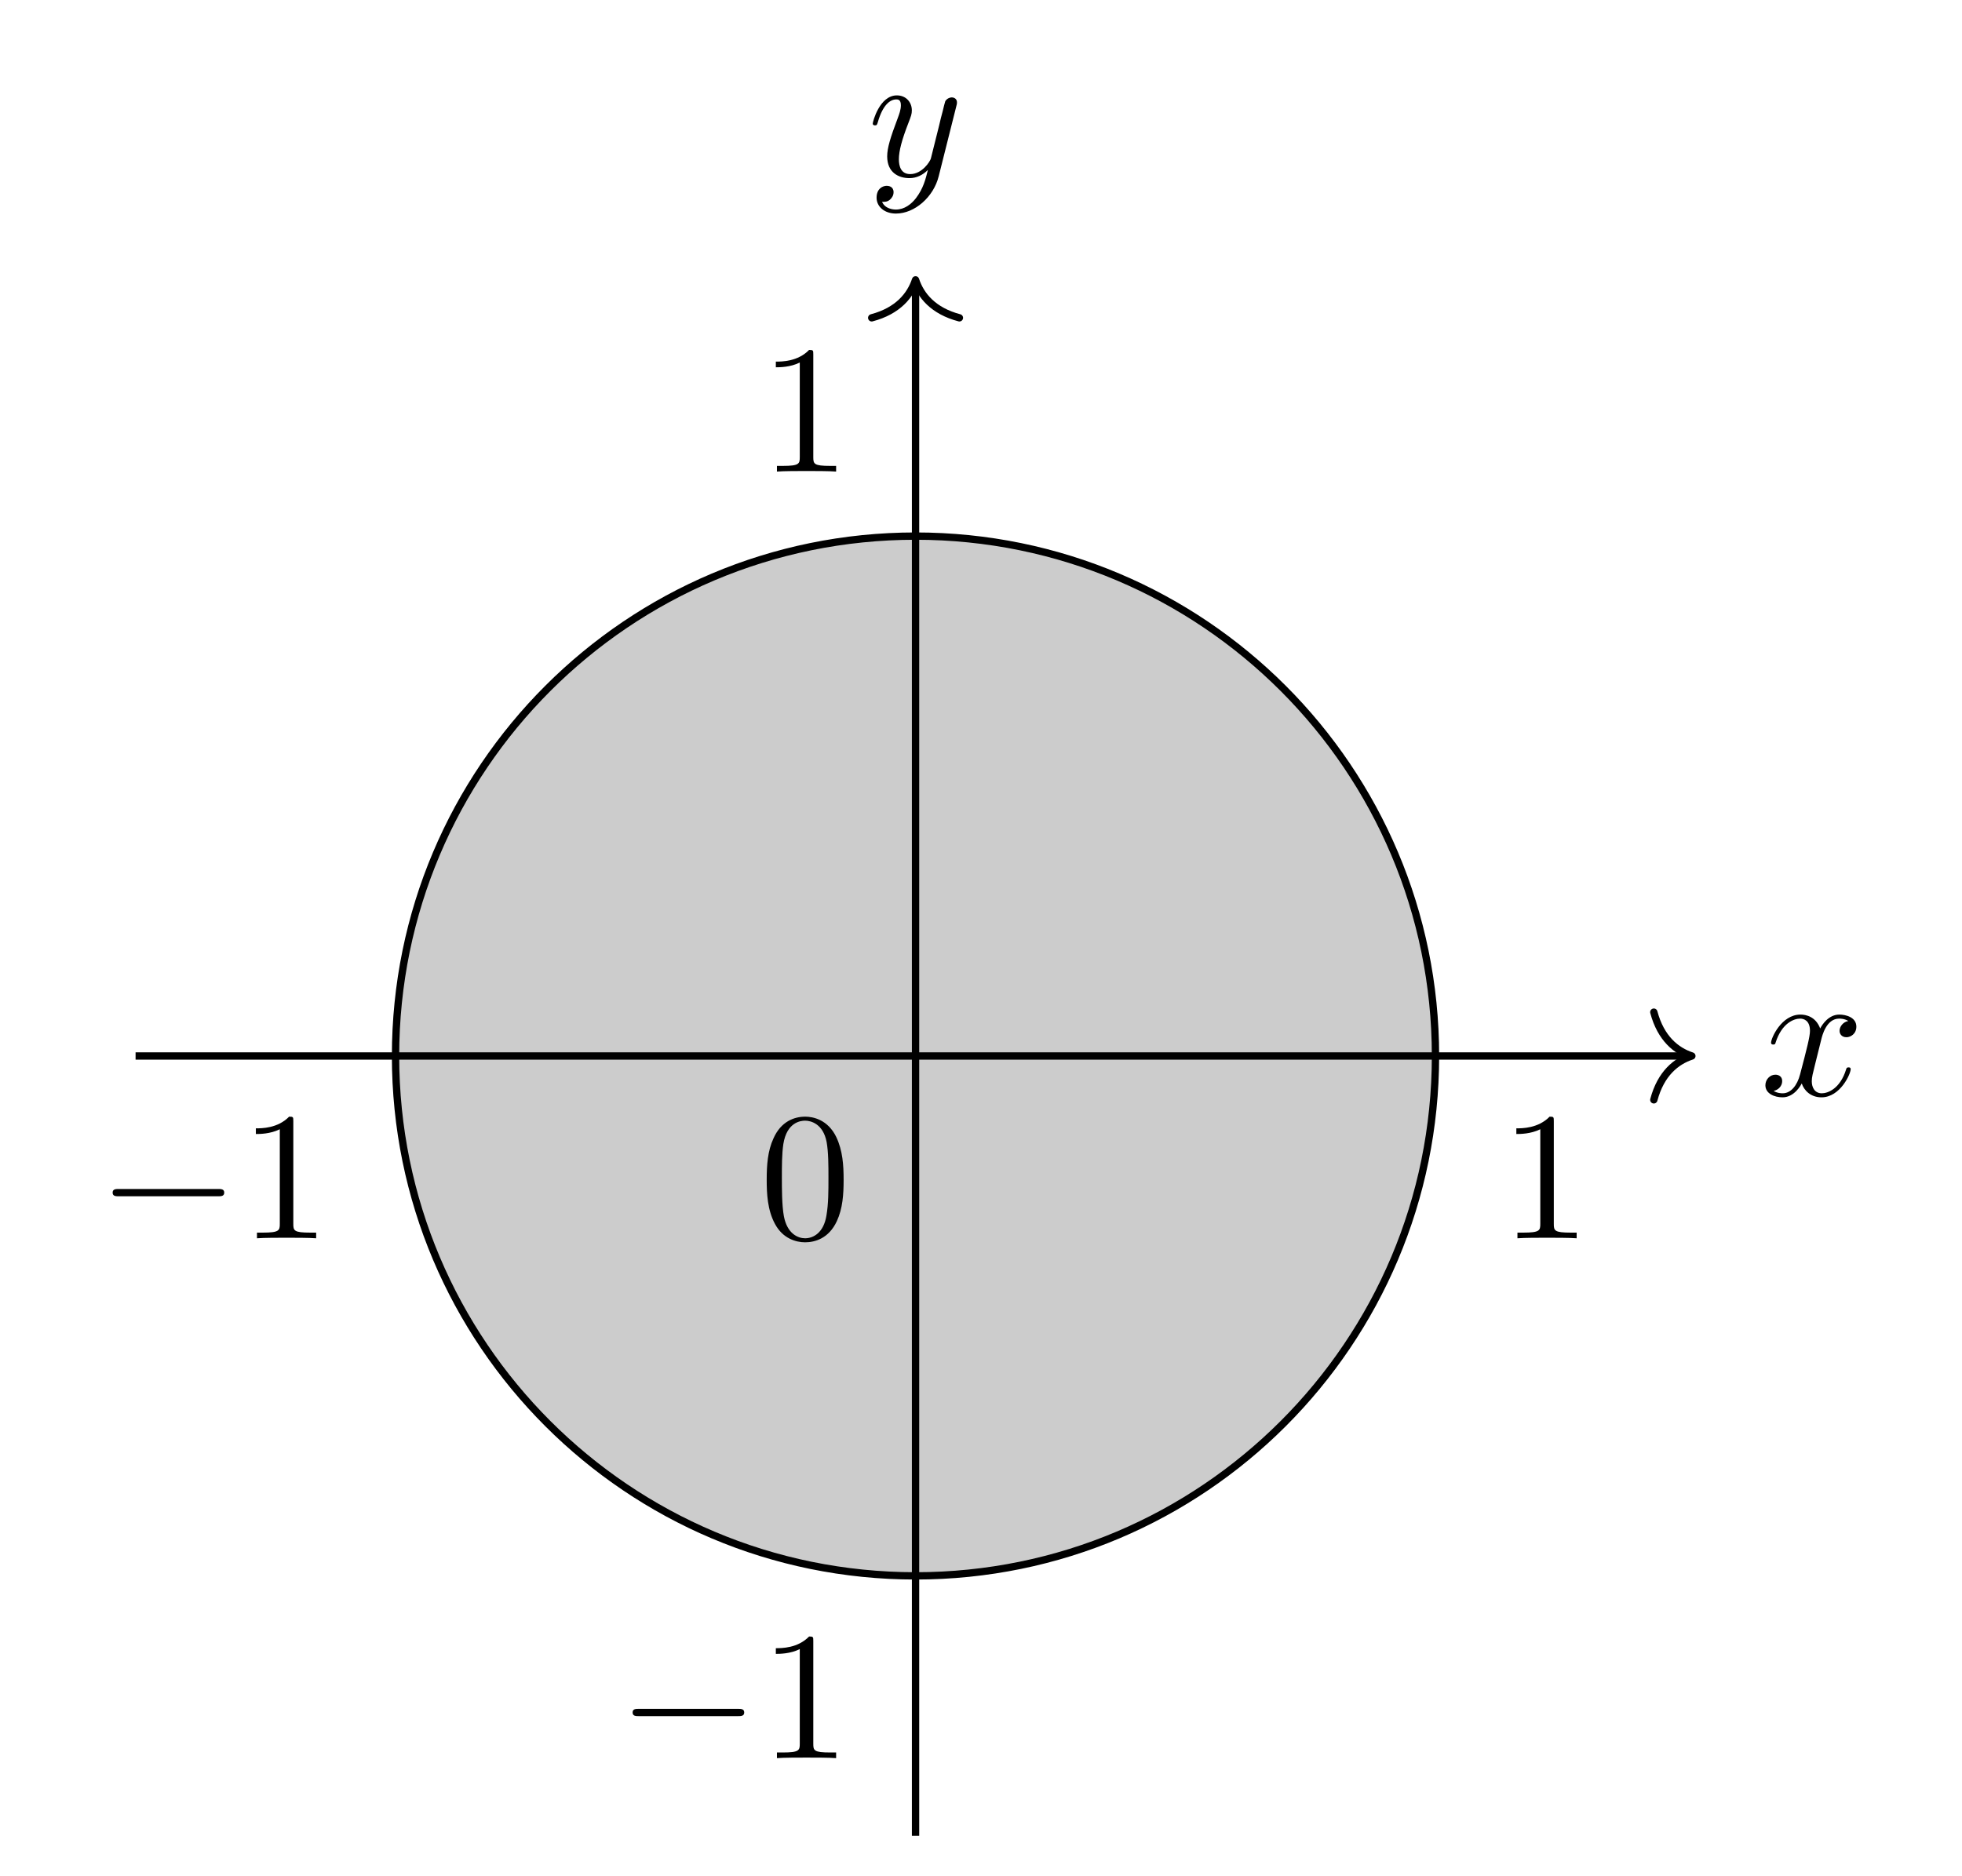 <svg version='1.1' xmlns='http://www.w3.org/2000/svg' xmlns:xlink='http://www.w3.org/1999/xlink' width='106.956pt' height='102.291pt' viewBox='0 -102.291 106.956 102.291' class="tikz-diagram"><g id='page1'><g transform='scale(1 -1)'><path d='M78.254 44.711C78.254 60.367 65.566 73.059 49.91 73.059C34.254 73.059 21.562 60.367 21.562 44.711C21.562 29.055 34.254 16.363 49.91 16.363C65.566 16.363 78.254 29.055 78.254 44.711Z' fill='#ccc'/><g stroke='#000' fill='none' stroke-width='.399' stroke-miterlimit='10'><path d='M78.254 44.711C78.254 60.367 65.566 73.059 49.91 73.059C34.254 73.059 21.562 60.367 21.562 44.711C21.562 29.055 34.254 16.363 49.91 16.363C65.566 16.363 78.254 29.055 78.254 44.711Z'/><path d='M7.391 44.711H92.031'/><path d='M90.156 47.102C90.535 45.668 91.379 44.988 92.23 44.711C91.379 44.434 90.535 43.754 90.156 42.32' stroke-linecap='round' stroke-linejoin='round'/></g><path d='M99.275 45.574C99.335 45.833 99.564 46.749 100.261 46.749C100.311 46.749 100.55 46.749 100.759 46.62C100.48 46.57 100.281 46.321 100.281 46.082C100.281 45.923 100.391 45.734 100.659 45.734C100.878 45.734 101.197 45.913 101.197 46.311C101.197 46.829 100.61 46.969 100.271 46.969C99.693 46.969 99.345 46.441 99.225 46.212C98.977 46.869 98.439 46.969 98.15 46.969C97.114 46.969 96.547 45.684 96.547 45.435C96.547 45.335 96.646 45.335 96.666 45.335C96.746 45.335 96.776 45.355 96.796 45.445C97.134 46.501 97.791 46.749 98.13 46.749C98.319 46.749 98.668 46.66 98.668 46.082C98.668 45.774 98.498 45.106 98.13 43.712C97.971 43.095 97.622 42.677 97.184 42.677C97.124 42.677 96.895 42.677 96.686 42.806C96.935 42.856 97.154 43.065 97.154 43.344C97.154 43.613 96.935 43.692 96.786 43.692C96.487 43.692 96.238 43.433 96.238 43.115C96.238 42.657 96.736 42.457 97.174 42.457C97.831 42.457 98.19 43.154 98.22 43.214C98.339 42.846 98.697 42.457 99.295 42.457C100.321 42.457 100.888 43.742 100.888 43.991C100.888 44.091 100.799 44.091 100.769 44.091C100.679 44.091 100.659 44.051 100.639 43.981C100.311 42.915 99.634 42.677 99.315 42.677C98.927 42.677 98.767 42.995 98.767 43.334C98.767 43.553 98.827 43.772 98.936 44.21L99.275 45.574Z'/><path d='M49.91 2.191V86.832' stroke='#000' fill='none' stroke-width='.399' stroke-miterlimit='10'/><path d='M47.52 84.961C48.953 85.34 49.629 86.184 49.91 87.031C50.188 86.184 50.867 85.34 52.301 84.961' stroke='#000' fill='none' stroke-width='.399' stroke-miterlimit='10' stroke-linecap='round' stroke-linejoin='round'/><path d='M52.128 96.482C52.168 96.622 52.168 96.641 52.168 96.711C52.168 96.89 52.028 96.98 51.879 96.98C51.779 96.98 51.62 96.92 51.53 96.771C51.511 96.721 51.431 96.412 51.391 96.233C51.321 95.974 51.251 95.705 51.192 95.436L50.744 93.644C50.704 93.495 50.276 92.798 49.618 92.798C49.111 92.798 49.001 93.236 49.001 93.604C49.001 94.062 49.17 94.68 49.509 95.556C49.668 95.964 49.708 96.074 49.708 96.273C49.708 96.721 49.389 97.09 48.891 97.09C47.945 97.09 47.577 95.646 47.577 95.556C47.577 95.456 47.676 95.456 47.696 95.456C47.796 95.456 47.806 95.476 47.856 95.636C48.125 96.572 48.523 96.87 48.861 96.87C48.941 96.87 49.111 96.87 49.111 96.552C49.111 96.303 49.011 96.044 48.941 95.855C48.543 94.799 48.364 94.231 48.364 93.764C48.364 92.877 48.991 92.578 49.578 92.578C49.967 92.578 50.306 92.748 50.584 93.026C50.455 92.509 50.335 92.021 49.937 91.493C49.678 91.154 49.3 90.865 48.841 90.865C48.702 90.865 48.254 90.895 48.085 91.284C48.244 91.284 48.374 91.284 48.513 91.403C48.612 91.493 48.712 91.622 48.712 91.812C48.712 92.12 48.443 92.16 48.344 92.16C48.115 92.16 47.786 92.001 47.786 91.513C47.786 91.015 48.224 90.646 48.841 90.646C49.867 90.646 50.893 91.553 51.172 92.678L52.128 96.482Z'/><path d='M84.704 41.144C84.704 41.383 84.704 41.403 84.475 41.403C83.857 40.766 82.981 40.766 82.662 40.766V40.457C82.862 40.457 83.449 40.457 83.967 40.716V35.558C83.967 35.199 83.937 35.08 83.041 35.08H82.722V34.771C83.071 34.801 83.937 34.801 84.335 34.801S85.6 34.801 85.949 34.771V35.08H85.63C84.734 35.08 84.704 35.189 84.704 35.558V41.144Z'/><path d='M11.875 37.061C12.045 37.061 12.224 37.061 12.224 37.261C12.224 37.46 12.045 37.46 11.875 37.46H6.488C6.319 37.46 6.14 37.46 6.14 37.261C6.14 37.061 6.319 37.061 6.488 37.061H11.875Z'/><path d='M15.99 41.144C15.99 41.383 15.99 41.403 15.761 41.403C15.143 40.766 14.267 40.766 13.948 40.766V40.457C14.148 40.457 14.735 40.457 15.253 40.716V35.558C15.253 35.199 15.223 35.08 14.327 35.08H14.008V34.771C14.357 34.801 15.223 34.801 15.621 34.801C16.02 34.801 16.886 34.801 17.235 34.771V35.08H16.916C16.02 35.08 15.99 35.189 15.99 35.558V41.144Z'/><path d='M44.336 82.951C44.336 83.191 44.336 83.21 44.107 83.21C43.489 82.573 42.613 82.573 42.294 82.573V82.264C42.494 82.264 43.081 82.264 43.599 82.523V77.365C43.599 77.006 43.569 76.887 42.673 76.887H42.354V76.578C42.703 76.608 43.569 76.608 43.967 76.608S45.232 76.608 45.58 76.578V76.887H45.262C44.366 76.887 44.336 76.996 44.336 77.365V82.951Z'/><path d='M40.222 8.715C40.391 8.715 40.57 8.715 40.57 8.915C40.57 9.114 40.391 9.114 40.222 9.114H34.834C34.665 9.114 34.486 9.114 34.486 8.915C34.486 8.715 34.665 8.715 34.834 8.715H40.222Z'/><path d='M44.336 12.798C44.336 13.038 44.336 13.058 44.107 13.058C43.489 12.42 42.613 12.42 42.294 12.42V12.111C42.494 12.111 43.081 12.111 43.599 12.37V7.212C43.599 6.853 43.569 6.734 42.673 6.734H42.354V6.425C42.703 6.455 43.569 6.455 43.967 6.455S45.232 6.455 45.58 6.425V6.734H45.262C44.366 6.734 44.336 6.843 44.336 7.212V12.798Z'/><path d='M45.989 37.958C45.989 38.754 45.939 39.551 45.59 40.288C45.132 41.244 44.316 41.403 43.898 41.403C43.3 41.403 42.573 41.144 42.165 40.218C41.846 39.531 41.796 38.754 41.796 37.958C41.796 37.211 41.836 36.314 42.245 35.558C42.673 34.751 43.4 34.552 43.888 34.552C44.425 34.552 45.182 34.761 45.62 35.707C45.939 36.394 45.989 37.171 45.989 37.958ZM43.888 34.771C43.499 34.771 42.912 35.02 42.732 35.976C42.623 36.573 42.623 37.49 42.623 38.077C42.623 38.714 42.623 39.372 42.703 39.909C42.892 41.095 43.639 41.184 43.888 41.184C44.216 41.184 44.874 41.005 45.063 40.019C45.162 39.461 45.162 38.705 45.162 38.077C45.162 37.33 45.162 36.653 45.053 36.016C44.903 35.07 44.336 34.771 43.888 34.771Z'/></g></g></svg>